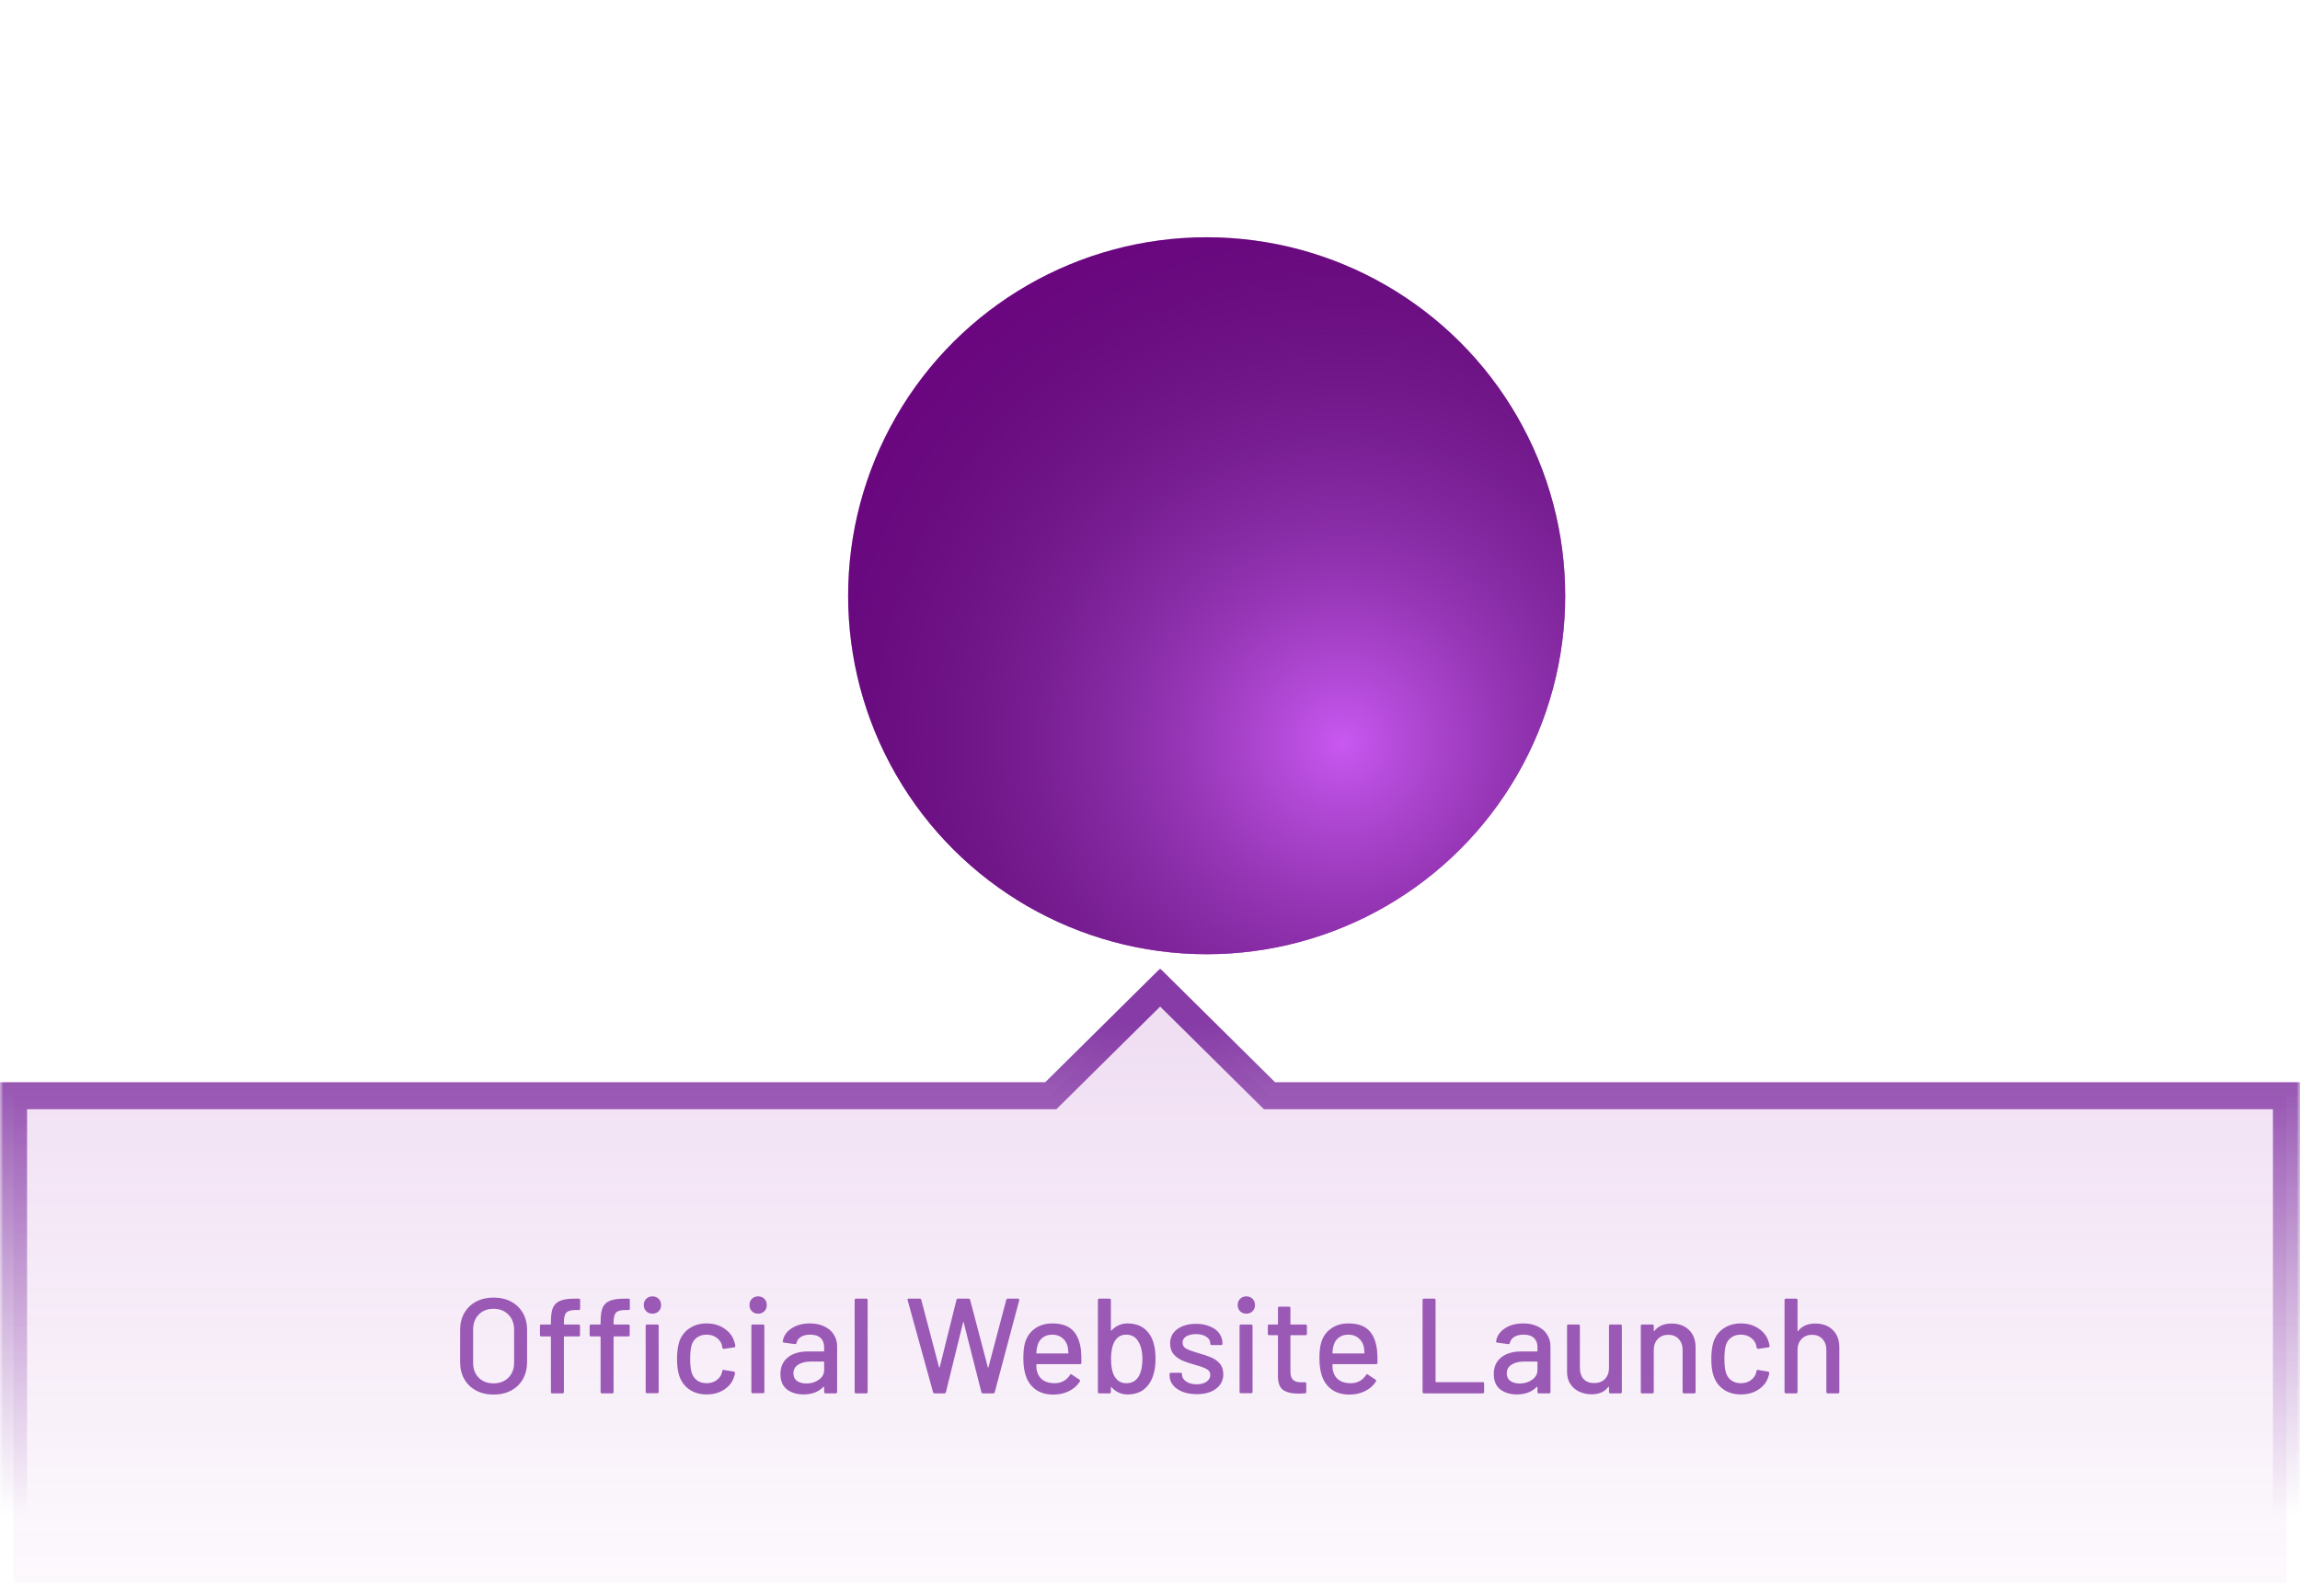 <svg width="340" height="236" viewBox="0 0 340 236" fill="none" xmlns="http://www.w3.org/2000/svg">
<path fill-rule="evenodd" clip-rule="evenodd" d="M187.666 162L171.5 146L155.334 162H2V234H338V162H187.666Z" fill="url(#paint0_linear_142_2853)"/>
<mask id="path-2-outside-1_142_2853" maskUnits="userSpaceOnUse" x="0" y="143" width="340" height="93" fill="black">
<rect fill="white" y="143" width="340" height="93"/>
<path fill-rule="evenodd" clip-rule="evenodd" d="M187.666 162L171.5 146L155.334 162H2V234H338V162H187.666Z"/>
</mask>
<path d="M171.5 146L172.907 144.579L171.5 143.186L170.093 144.579L171.5 146ZM187.666 162L186.259 163.421L186.843 164H187.666V162ZM155.334 162V164H156.157L156.741 163.421L155.334 162ZM2 162V160H0V162H2ZM2 234H0V236H2V234ZM338 234V236H340V234H338ZM338 162H340V160H338V162ZM170.093 147.421L186.259 163.421L189.073 160.579L172.907 144.579L170.093 147.421ZM156.741 163.421L172.907 147.421L170.093 144.579L153.927 160.579L156.741 163.421ZM2 164H155.334V160H2V164ZM4 234V162H0V234H4ZM338 232H2V236H338V232ZM336 162V234H340V162H336ZM187.666 164H338V160H187.666V164Z" fill="url(#paint1_linear_142_2853)" mask="url(#path-2-outside-1_142_2853)"/>
<path d="M72.958 206.18C71.984 206.18 71.124 205.98 70.378 205.58C69.631 205.18 69.051 204.62 68.638 203.9C68.225 203.167 68.018 202.327 68.018 201.38V196.62C68.018 195.673 68.225 194.84 68.638 194.12C69.051 193.4 69.631 192.84 70.378 192.44C71.124 192.04 71.984 191.84 72.958 191.84C73.945 191.84 74.811 192.04 75.558 192.44C76.305 192.84 76.885 193.4 77.298 194.12C77.711 194.84 77.918 195.673 77.918 196.62V201.38C77.918 202.327 77.711 203.167 77.298 203.9C76.885 204.62 76.305 205.18 75.558 205.58C74.811 205.98 73.945 206.18 72.958 206.18ZM72.958 204.52C73.865 204.52 74.598 204.24 75.158 203.68C75.718 203.12 75.998 202.38 75.998 201.46V196.6C75.998 195.667 75.718 194.92 75.158 194.36C74.598 193.787 73.865 193.5 72.958 193.5C72.051 193.5 71.318 193.787 70.758 194.36C70.211 194.92 69.938 195.667 69.938 196.6V201.46C69.938 202.38 70.211 203.12 70.758 203.68C71.318 204.24 72.051 204.52 72.958 204.52ZM85.079 193.68C84.413 193.68 83.959 193.807 83.719 194.06C83.479 194.313 83.359 194.793 83.359 195.5V195.74C83.359 195.793 83.386 195.82 83.439 195.82H85.539C85.673 195.82 85.739 195.887 85.739 196.02V197.38C85.739 197.513 85.673 197.58 85.539 197.58H83.439C83.386 197.58 83.359 197.607 83.359 197.66V205.8C83.359 205.933 83.293 206 83.159 206H81.639C81.506 206 81.439 205.933 81.439 205.8V197.66C81.439 197.607 81.413 197.58 81.359 197.58H80.019C79.886 197.58 79.819 197.513 79.819 197.38V196.02C79.819 195.887 79.886 195.82 80.019 195.82H81.359C81.413 195.82 81.439 195.793 81.439 195.74V195.38C81.439 194.5 81.539 193.82 81.739 193.34C81.953 192.86 82.306 192.52 82.799 192.32C83.293 192.107 83.986 192 84.879 192H85.559C85.693 192 85.759 192.067 85.759 192.2V193.48C85.759 193.613 85.693 193.68 85.559 193.68H85.079ZM92.423 193.68C91.756 193.68 91.303 193.807 91.063 194.06C90.823 194.313 90.703 194.793 90.703 195.5V195.74C90.703 195.793 90.73 195.82 90.783 195.82H92.883C93.016 195.82 93.083 195.887 93.083 196.02V197.38C93.083 197.513 93.016 197.58 92.883 197.58H90.783C90.73 197.58 90.703 197.607 90.703 197.66V205.8C90.703 205.933 90.636 206 90.503 206H88.983C88.85 206 88.783 205.933 88.783 205.8V197.66C88.783 197.607 88.756 197.58 88.703 197.58H87.363C87.23 197.58 87.163 197.513 87.163 197.38V196.02C87.163 195.887 87.23 195.82 87.363 195.82H88.703C88.756 195.82 88.783 195.793 88.783 195.74V195.38C88.783 194.5 88.883 193.82 89.083 193.34C89.296 192.86 89.65 192.52 90.143 192.32C90.636 192.107 91.33 192 92.223 192H92.903C93.036 192 93.103 192.067 93.103 192.2V193.48C93.103 193.613 93.036 193.68 92.903 193.68H92.423ZM96.447 194.22C96.073 194.22 95.767 194.1 95.527 193.86C95.287 193.62 95.167 193.313 95.167 192.94C95.167 192.567 95.287 192.26 95.527 192.02C95.767 191.78 96.073 191.66 96.447 191.66C96.82 191.66 97.127 191.78 97.367 192.02C97.607 192.26 97.727 192.567 97.727 192.94C97.727 193.313 97.607 193.62 97.367 193.86C97.127 194.1 96.82 194.22 96.447 194.22ZM95.647 205.98C95.513 205.98 95.447 205.913 95.447 205.78V196.02C95.447 195.887 95.513 195.82 95.647 195.82H97.167C97.3 195.82 97.367 195.887 97.367 196.02V205.78C97.367 205.913 97.3 205.98 97.167 205.98H95.647ZM104.464 206.16C103.451 206.16 102.584 205.907 101.864 205.4C101.144 204.88 100.651 204.18 100.384 203.3C100.184 202.687 100.084 201.88 100.084 200.88C100.084 199.96 100.184 199.153 100.384 198.46C100.651 197.607 101.144 196.927 101.864 196.42C102.598 195.913 103.464 195.66 104.464 195.66C105.464 195.66 106.338 195.913 107.084 196.42C107.831 196.927 108.318 197.567 108.544 198.34C108.624 198.553 108.678 198.773 108.704 199C108.704 199.107 108.644 199.173 108.524 199.2L107.024 199.42H106.984C106.891 199.42 106.824 199.36 106.784 199.24L106.724 198.92C106.618 198.467 106.358 198.087 105.944 197.78C105.531 197.473 105.031 197.32 104.444 197.32C103.871 197.32 103.384 197.473 102.984 197.78C102.584 198.087 102.324 198.493 102.204 199C102.084 199.48 102.024 200.113 102.024 200.9C102.024 201.673 102.084 202.3 102.204 202.78C102.338 203.313 102.598 203.733 102.984 204.04C103.384 204.347 103.871 204.5 104.444 204.5C105.031 204.5 105.531 204.347 105.944 204.04C106.371 203.733 106.638 203.333 106.744 202.84C106.758 202.827 106.758 202.813 106.744 202.8C106.744 202.773 106.751 202.753 106.764 202.74V202.66C106.804 202.553 106.878 202.513 106.984 202.54L108.484 202.78C108.591 202.807 108.644 202.86 108.644 202.94V203.02C108.644 203.14 108.611 203.287 108.544 203.46C108.318 204.273 107.831 204.927 107.084 205.42C106.338 205.913 105.464 206.16 104.464 206.16ZM112.072 194.22C111.698 194.22 111.392 194.1 111.152 193.86C110.912 193.62 110.792 193.313 110.792 192.94C110.792 192.567 110.912 192.26 111.152 192.02C111.392 191.78 111.698 191.66 112.072 191.66C112.445 191.66 112.752 191.78 112.992 192.02C113.232 192.26 113.352 192.567 113.352 192.94C113.352 193.313 113.232 193.62 112.992 193.86C112.752 194.1 112.445 194.22 112.072 194.22ZM111.272 205.98C111.138 205.98 111.072 205.913 111.072 205.78V196.02C111.072 195.887 111.138 195.82 111.272 195.82H112.792C112.925 195.82 112.992 195.887 112.992 196.02V205.78C112.992 205.913 112.925 205.98 112.792 205.98H111.272ZM119.729 195.66C120.543 195.66 121.249 195.807 121.849 196.1C122.463 196.38 122.929 196.78 123.249 197.3C123.583 197.807 123.749 198.387 123.749 199.04V205.8C123.749 205.933 123.683 206 123.549 206H122.029C121.896 206 121.829 205.933 121.829 205.8V205.08C121.829 205.013 121.796 205 121.729 205.04C121.383 205.4 120.956 205.68 120.449 205.88C119.956 206.067 119.403 206.16 118.789 206.16C117.803 206.16 116.983 205.913 116.329 205.42C115.689 204.913 115.369 204.153 115.369 203.14C115.369 202.1 115.729 201.287 116.449 200.7C117.183 200.1 118.203 199.8 119.509 199.8H121.749C121.803 199.8 121.829 199.773 121.829 199.72V199.18C121.829 198.593 121.656 198.14 121.309 197.82C120.976 197.487 120.463 197.32 119.769 197.32C119.209 197.32 118.749 197.433 118.389 197.66C118.043 197.873 117.829 198.167 117.749 198.54C117.709 198.673 117.629 198.733 117.509 198.72L115.889 198.5C115.756 198.473 115.696 198.42 115.709 198.34C115.816 197.553 116.236 196.913 116.969 196.42C117.703 195.913 118.623 195.66 119.729 195.66ZM119.209 204.54C119.916 204.54 120.529 204.353 121.049 203.98C121.569 203.607 121.829 203.133 121.829 202.56V201.38C121.829 201.327 121.803 201.3 121.749 201.3H119.869C119.083 201.3 118.456 201.453 117.989 201.76C117.523 202.067 117.289 202.493 117.289 203.04C117.289 203.533 117.463 203.907 117.809 204.16C118.169 204.413 118.636 204.54 119.209 204.54ZM126.541 206C126.408 206 126.341 205.933 126.341 205.8V192.2C126.341 192.067 126.408 192 126.541 192H128.061C128.195 192 128.261 192.067 128.261 192.2V205.8C128.261 205.933 128.195 206 128.061 206H126.541ZM138.152 206C138.032 206 137.959 205.947 137.932 205.84L134.172 192.22L134.152 192.16C134.152 192.053 134.219 192 134.352 192H135.972C136.092 192 136.166 192.06 136.192 192.18L138.812 202.14C138.826 202.167 138.839 202.18 138.852 202.18C138.879 202.18 138.899 202.167 138.912 202.14L141.392 192.18C141.419 192.06 141.492 192 141.612 192H143.192C143.312 192 143.386 192.06 143.412 192.18L146.032 202.16C146.046 202.187 146.059 202.2 146.072 202.2C146.086 202.2 146.099 202.187 146.112 202.16L148.752 192.18C148.779 192.06 148.852 192 148.972 192H150.492C150.559 192 150.606 192.02 150.632 192.06C150.672 192.1 150.686 192.153 150.672 192.22L147.052 205.82C147.026 205.94 146.952 206 146.832 206H145.292C145.172 206 145.099 205.94 145.072 205.82L142.452 195.5C142.439 195.46 142.426 195.44 142.412 195.44C142.399 195.44 142.386 195.46 142.372 195.5L139.832 205.82C139.819 205.94 139.746 206 139.612 206H138.152ZM159.796 199.64C159.85 200.187 159.87 200.8 159.856 201.48C159.856 201.613 159.79 201.68 159.656 201.68H153.276C153.223 201.68 153.196 201.707 153.196 201.76C153.196 202.213 153.236 202.56 153.316 202.8C153.463 203.333 153.756 203.753 154.196 204.06C154.65 204.353 155.216 204.5 155.896 204.5C156.883 204.5 157.643 204.093 158.176 203.28C158.243 203.147 158.33 203.127 158.436 203.22L159.576 203.98C159.67 204.06 159.69 204.147 159.636 204.24C159.263 204.84 158.73 205.313 158.036 205.66C157.356 206.007 156.583 206.18 155.716 206.18C154.743 206.18 153.923 205.967 153.256 205.54C152.59 205.113 152.09 204.507 151.756 203.72C151.436 202.933 151.276 201.98 151.276 200.86C151.276 199.887 151.35 199.147 151.496 198.64C151.736 197.72 152.216 196.993 152.936 196.46C153.656 195.927 154.53 195.66 155.556 195.66C156.903 195.66 157.91 196 158.576 196.68C159.243 197.347 159.65 198.333 159.796 199.64ZM155.556 197.32C154.983 197.32 154.51 197.467 154.136 197.76C153.763 198.04 153.51 198.42 153.376 198.9C153.283 199.193 153.223 199.567 153.196 200.02C153.196 200.073 153.223 200.1 153.276 200.1H157.856C157.91 200.1 157.936 200.073 157.936 200.02C157.91 199.58 157.87 199.253 157.816 199.04C157.683 198.52 157.416 198.107 157.016 197.8C156.63 197.48 156.143 197.32 155.556 197.32ZM170.499 198.46C170.712 199.14 170.819 199.947 170.819 200.88C170.819 201.88 170.692 202.733 170.439 203.44C170.146 204.307 169.679 204.98 169.039 205.46C168.412 205.927 167.619 206.16 166.659 206.16C166.192 206.16 165.759 206.067 165.359 205.88C164.959 205.693 164.612 205.433 164.319 205.1C164.292 205.073 164.266 205.067 164.239 205.08C164.226 205.093 164.219 205.113 164.219 205.14V205.8C164.219 205.933 164.152 206 164.019 206H162.499C162.366 206 162.299 205.933 162.299 205.8V192.2C162.299 192.067 162.366 192 162.499 192H164.019C164.152 192 164.219 192.067 164.219 192.2V196.66C164.219 196.687 164.226 196.707 164.239 196.72C164.266 196.733 164.292 196.727 164.319 196.7C164.612 196.367 164.959 196.113 165.359 195.94C165.772 195.753 166.206 195.66 166.659 195.66C167.659 195.66 168.479 195.907 169.119 196.4C169.759 196.893 170.219 197.58 170.499 198.46ZM168.379 203.4C168.712 202.773 168.879 201.947 168.879 200.92C168.879 199.827 168.666 198.947 168.239 198.28C167.852 197.64 167.259 197.32 166.459 197.32C165.712 197.32 165.146 197.66 164.759 198.34C164.412 198.953 164.239 199.807 164.239 200.9C164.239 201.993 164.399 202.833 164.719 203.42C165.119 204.14 165.706 204.5 166.479 204.5C167.359 204.5 167.992 204.133 168.379 203.4ZM176.914 206.12C176.114 206.12 175.407 206 174.794 205.76C174.194 205.52 173.727 205.193 173.394 204.78C173.06 204.353 172.894 203.887 172.894 203.38V203.16C172.894 203.027 172.96 202.96 173.094 202.96H174.534C174.667 202.96 174.734 203.027 174.734 203.16V203.26C174.734 203.633 174.934 203.96 175.334 204.24C175.747 204.52 176.267 204.66 176.894 204.66C177.494 204.66 177.98 204.533 178.354 204.28C178.727 204.013 178.914 203.68 178.914 203.28C178.914 202.893 178.74 202.607 178.394 202.42C178.047 202.22 177.487 202.013 176.714 201.8C175.954 201.587 175.314 201.373 174.794 201.16C174.287 200.933 173.854 200.62 173.494 200.22C173.147 199.807 172.974 199.28 172.974 198.64C172.974 197.747 173.32 197.04 174.014 196.52C174.72 195.987 175.654 195.72 176.814 195.72C177.587 195.72 178.267 195.847 178.854 196.1C179.454 196.34 179.914 196.68 180.234 197.12C180.554 197.56 180.714 198.053 180.714 198.6V198.66C180.714 198.793 180.647 198.86 180.514 198.86H179.114C178.98 198.86 178.914 198.793 178.914 198.66V198.6C178.914 198.213 178.72 197.893 178.334 197.64C177.96 197.373 177.447 197.24 176.794 197.24C176.207 197.24 175.727 197.353 175.354 197.58C174.994 197.807 174.814 198.113 174.814 198.5C174.814 198.887 174.987 199.18 175.334 199.38C175.694 199.58 176.267 199.793 177.054 200.02C177.827 200.233 178.467 200.447 178.974 200.66C179.494 200.86 179.934 201.167 180.294 201.58C180.654 201.98 180.834 202.507 180.834 203.16C180.834 204.067 180.474 204.787 179.754 205.32C179.047 205.853 178.1 206.12 176.914 206.12ZM184.24 194.22C183.866 194.22 183.56 194.1 183.32 193.86C183.08 193.62 182.96 193.313 182.96 192.94C182.96 192.567 183.08 192.26 183.32 192.02C183.56 191.78 183.866 191.66 184.24 191.66C184.613 191.66 184.92 191.78 185.16 192.02C185.4 192.26 185.52 192.567 185.52 192.94C185.52 193.313 185.4 193.62 185.16 193.86C184.92 194.1 184.613 194.22 184.24 194.22ZM183.44 205.98C183.306 205.98 183.24 205.913 183.24 205.78V196.02C183.24 195.887 183.306 195.82 183.44 195.82H184.96C185.093 195.82 185.16 195.887 185.16 196.02V205.78C185.16 205.913 185.093 205.98 184.96 205.98H183.44ZM193.197 197.2C193.197 197.333 193.131 197.4 192.997 197.4H190.837C190.784 197.4 190.757 197.427 190.757 197.48V202.78C190.757 203.34 190.884 203.747 191.137 204C191.391 204.24 191.784 204.36 192.317 204.36H192.897C193.031 204.36 193.097 204.427 193.097 204.56V205.8C193.097 205.933 193.031 206 192.897 206C192.471 206.027 192.164 206.04 191.977 206.04C190.964 206.04 190.197 205.86 189.677 205.5C189.171 205.127 188.917 204.447 188.917 203.46V197.48C188.917 197.427 188.891 197.4 188.837 197.4H187.617C187.484 197.4 187.417 197.333 187.417 197.2V196.02C187.417 195.887 187.484 195.82 187.617 195.82H188.837C188.891 195.82 188.917 195.793 188.917 195.74V193.38C188.917 193.247 188.984 193.18 189.117 193.18H190.557C190.691 193.18 190.757 193.247 190.757 193.38V195.74C190.757 195.793 190.784 195.82 190.837 195.82H192.997C193.131 195.82 193.197 195.887 193.197 196.02V197.2ZM203.566 199.64C203.619 200.187 203.639 200.8 203.626 201.48C203.626 201.613 203.559 201.68 203.426 201.68H197.046C196.992 201.68 196.966 201.707 196.966 201.76C196.966 202.213 197.006 202.56 197.086 202.8C197.232 203.333 197.526 203.753 197.966 204.06C198.419 204.353 198.986 204.5 199.666 204.5C200.652 204.5 201.412 204.093 201.946 203.28C202.012 203.147 202.099 203.127 202.206 203.22L203.346 203.98C203.439 204.06 203.459 204.147 203.406 204.24C203.032 204.84 202.499 205.313 201.806 205.66C201.126 206.007 200.352 206.18 199.486 206.18C198.512 206.18 197.692 205.967 197.026 205.54C196.359 205.113 195.859 204.507 195.526 203.72C195.206 202.933 195.046 201.98 195.046 200.86C195.046 199.887 195.119 199.147 195.266 198.64C195.506 197.72 195.986 196.993 196.706 196.46C197.426 195.927 198.299 195.66 199.326 195.66C200.672 195.66 201.679 196 202.346 196.68C203.012 197.347 203.419 198.333 203.566 199.64ZM199.326 197.32C198.752 197.32 198.279 197.467 197.906 197.76C197.532 198.04 197.279 198.42 197.146 198.9C197.052 199.193 196.992 199.567 196.966 200.02C196.966 200.073 196.992 200.1 197.046 200.1H201.626C201.679 200.1 201.706 200.073 201.706 200.02C201.679 199.58 201.639 199.253 201.586 199.04C201.452 198.52 201.186 198.107 200.786 197.8C200.399 197.48 199.912 197.32 199.326 197.32ZM210.492 206C210.359 206 210.292 205.933 210.292 205.8V192.2C210.292 192.067 210.359 192 210.492 192H212.012C212.146 192 212.212 192.067 212.212 192.2V204.26C212.212 204.313 212.239 204.34 212.292 204.34H219.192C219.326 204.34 219.392 204.407 219.392 204.54V205.8C219.392 205.933 219.326 206 219.192 206H210.492ZM225.179 195.66C225.992 195.66 226.699 195.807 227.299 196.1C227.912 196.38 228.379 196.78 228.699 197.3C229.032 197.807 229.199 198.387 229.199 199.04V205.8C229.199 205.933 229.132 206 228.999 206H227.479C227.345 206 227.279 205.933 227.279 205.8V205.08C227.279 205.013 227.245 205 227.179 205.04C226.832 205.4 226.405 205.68 225.899 205.88C225.405 206.067 224.852 206.16 224.239 206.16C223.252 206.16 222.432 205.913 221.779 205.42C221.139 204.913 220.819 204.153 220.819 203.14C220.819 202.1 221.179 201.287 221.899 200.7C222.632 200.1 223.652 199.8 224.959 199.8H227.199C227.252 199.8 227.279 199.773 227.279 199.72V199.18C227.279 198.593 227.105 198.14 226.759 197.82C226.425 197.487 225.912 197.32 225.219 197.32C224.659 197.32 224.199 197.433 223.839 197.66C223.492 197.873 223.279 198.167 223.199 198.54C223.159 198.673 223.079 198.733 222.959 198.72L221.339 198.5C221.205 198.473 221.145 198.42 221.159 198.34C221.265 197.553 221.685 196.913 222.419 196.42C223.152 195.913 224.072 195.66 225.179 195.66ZM224.659 204.54C225.365 204.54 225.979 204.353 226.499 203.98C227.019 203.607 227.279 203.133 227.279 202.56V201.38C227.279 201.327 227.252 201.3 227.199 201.3H225.319C224.532 201.3 223.905 201.453 223.439 201.76C222.972 202.067 222.739 202.493 222.739 203.04C222.739 203.533 222.912 203.907 223.259 204.16C223.619 204.413 224.085 204.54 224.659 204.54ZM237.851 196.02C237.851 195.887 237.917 195.82 238.051 195.82H239.551C239.684 195.82 239.751 195.887 239.751 196.02V205.8C239.751 205.933 239.684 206 239.551 206H238.051C237.917 206 237.851 205.933 237.851 205.8V205.06C237.851 205.033 237.837 205.02 237.811 205.02C237.797 205.007 237.777 205.013 237.751 205.04C237.217 205.773 236.397 206.14 235.291 206.14C234.637 206.14 234.031 206.013 233.471 205.76C232.924 205.507 232.484 205.133 232.151 204.64C231.817 204.147 231.651 203.547 231.651 202.84V196.02C231.651 195.887 231.717 195.82 231.851 195.82H233.351C233.484 195.82 233.551 195.887 233.551 196.02V202.24C233.551 202.933 233.731 203.48 234.091 203.88C234.464 204.28 234.984 204.48 235.651 204.48C236.317 204.48 236.851 204.28 237.251 203.88C237.651 203.467 237.851 202.92 237.851 202.24V196.02ZM247.092 195.68C248.186 195.68 249.052 196 249.692 196.64C250.332 197.267 250.652 198.12 250.652 199.2V205.8C250.652 205.933 250.586 206 250.452 206H248.932C248.799 206 248.732 205.933 248.732 205.8V199.58C248.732 198.913 248.539 198.373 248.152 197.96C247.766 197.547 247.252 197.34 246.612 197.34C245.986 197.34 245.472 197.547 245.072 197.96C244.672 198.373 244.472 198.907 244.472 199.56V205.8C244.472 205.933 244.406 206 244.272 206H242.752C242.619 206 242.552 205.933 242.552 205.8V196.02C242.552 195.887 242.619 195.82 242.752 195.82H244.272C244.406 195.82 244.472 195.887 244.472 196.02V196.74C244.472 196.767 244.479 196.787 244.492 196.8C244.519 196.813 244.539 196.807 244.552 196.78C245.126 196.047 245.972 195.68 247.092 195.68ZM257.355 206.16C256.342 206.16 255.475 205.907 254.755 205.4C254.035 204.88 253.542 204.18 253.275 203.3C253.075 202.687 252.975 201.88 252.975 200.88C252.975 199.96 253.075 199.153 253.275 198.46C253.542 197.607 254.035 196.927 254.755 196.42C255.488 195.913 256.355 195.66 257.355 195.66C258.355 195.66 259.228 195.913 259.975 196.42C260.722 196.927 261.208 197.567 261.435 198.34C261.515 198.553 261.568 198.773 261.595 199C261.595 199.107 261.535 199.173 261.415 199.2L259.915 199.42H259.875C259.782 199.42 259.715 199.36 259.675 199.24L259.615 198.92C259.508 198.467 259.248 198.087 258.835 197.78C258.422 197.473 257.922 197.32 257.335 197.32C256.762 197.32 256.275 197.473 255.875 197.78C255.475 198.087 255.215 198.493 255.095 199C254.975 199.48 254.915 200.113 254.915 200.9C254.915 201.673 254.975 202.3 255.095 202.78C255.228 203.313 255.488 203.733 255.875 204.04C256.275 204.347 256.762 204.5 257.335 204.5C257.922 204.5 258.422 204.347 258.835 204.04C259.262 203.733 259.528 203.333 259.635 202.84C259.648 202.827 259.648 202.813 259.635 202.8C259.635 202.773 259.642 202.753 259.655 202.74V202.66C259.695 202.553 259.768 202.513 259.875 202.54L261.375 202.78C261.482 202.807 261.535 202.86 261.535 202.94V203.02C261.535 203.14 261.502 203.287 261.435 203.46C261.208 204.273 260.722 204.927 259.975 205.42C259.228 205.913 258.355 206.16 257.355 206.16ZM268.342 195.68C269.436 195.68 270.302 196 270.942 196.64C271.582 197.267 271.902 198.12 271.902 199.2V205.8C271.902 205.933 271.836 206 271.702 206H270.182C270.049 206 269.982 205.933 269.982 205.8V199.58C269.982 198.913 269.789 198.373 269.402 197.96C269.016 197.547 268.502 197.34 267.862 197.34C267.236 197.34 266.722 197.547 266.322 197.96C265.922 198.373 265.722 198.907 265.722 199.56V205.8C265.722 205.933 265.656 206 265.522 206H264.002C263.869 206 263.802 205.933 263.802 205.8V192.2C263.802 192.067 263.869 192 264.002 192H265.522C265.656 192 265.722 192.067 265.722 192.2V196.74C265.722 196.767 265.729 196.787 265.742 196.8C265.769 196.813 265.789 196.807 265.802 196.78C266.376 196.047 267.222 195.68 268.342 195.68Z" fill="#9B59B6"/>
<g filter="url(#filter0_ii_142_2853)">
<ellipse cx="170" cy="73" rx="53" ry="53" transform="rotate(90 170 73)" fill="#7D0092"/>
<ellipse cx="170" cy="73" rx="53" ry="53" transform="rotate(90 170 73)" fill="url(#paint2_radial_142_2853)"/>
</g>
<defs>
<filter id="filter0_ii_142_2853" x="117" y="20" width="114.375" height="119.4" filterUnits="userSpaceOnUse" color-interpolation-filters="sRGB">
<feFlood flood-opacity="0" result="BackgroundImageFix"/>
<feBlend mode="normal" in="SourceGraphic" in2="BackgroundImageFix" result="shape"/>
<feColorMatrix in="SourceAlpha" type="matrix" values="0 0 0 0 0 0 0 0 0 0 0 0 0 0 0 0 0 0 127 0" result="hardAlpha"/>
<feOffset dx="8.375" dy="13.4"/>
<feGaussianBlur stdDeviation="8.375"/>
<feComposite in2="hardAlpha" operator="arithmetic" k2="-1" k3="1"/>
<feColorMatrix type="matrix" values="0 0 0 0 0.51 0 0 0 0 0.021 0 0 0 0 1 0 0 0 0.95 0"/>
<feBlend mode="normal" in2="shape" result="effect1_innerShadow_142_2853"/>
<feColorMatrix in="SourceAlpha" type="matrix" values="0 0 0 0 0 0 0 0 0 0 0 0 0 0 0 0 0 0 127 0" result="hardAlpha"/>
<feOffset dy="1.675"/>
<feGaussianBlur stdDeviation="4.188"/>
<feComposite in2="hardAlpha" operator="arithmetic" k2="-1" k3="1"/>
<feColorMatrix type="matrix" values="0 0 0 0 1 0 0 0 0 1 0 0 0 0 1 0 0 0 0.58 0"/>
<feBlend mode="normal" in2="effect1_innerShadow_142_2853" result="effect2_innerShadow_142_2853"/>
</filter>
<linearGradient id="paint0_linear_142_2853" x1="170" y1="146" x2="170" y2="252" gradientUnits="userSpaceOnUse">
<stop stop-color="#9C27B0" stop-opacity="0.16"/>
<stop offset="1" stop-color="#9C27B0" stop-opacity="0"/>
</linearGradient>
<linearGradient id="paint1_linear_142_2853" x1="170" y1="151.103" x2="170" y2="252" gradientUnits="userSpaceOnUse">
<stop stop-color="#863BA6"/>
<stop offset="0.724" stop-color="#9B59B6" stop-opacity="0"/>
</linearGradient>
<radialGradient id="paint2_radial_142_2853" cx="0" cy="0" r="1" gradientUnits="userSpaceOnUse" gradientTransform="translate(191.624 53.072) rotate(110.973) scale(108.98)">
<stop stop-color="#C958F1"/>
<stop offset="1" stop-color="#000210" stop-opacity="0"/>
</radialGradient>
</defs>
</svg>
